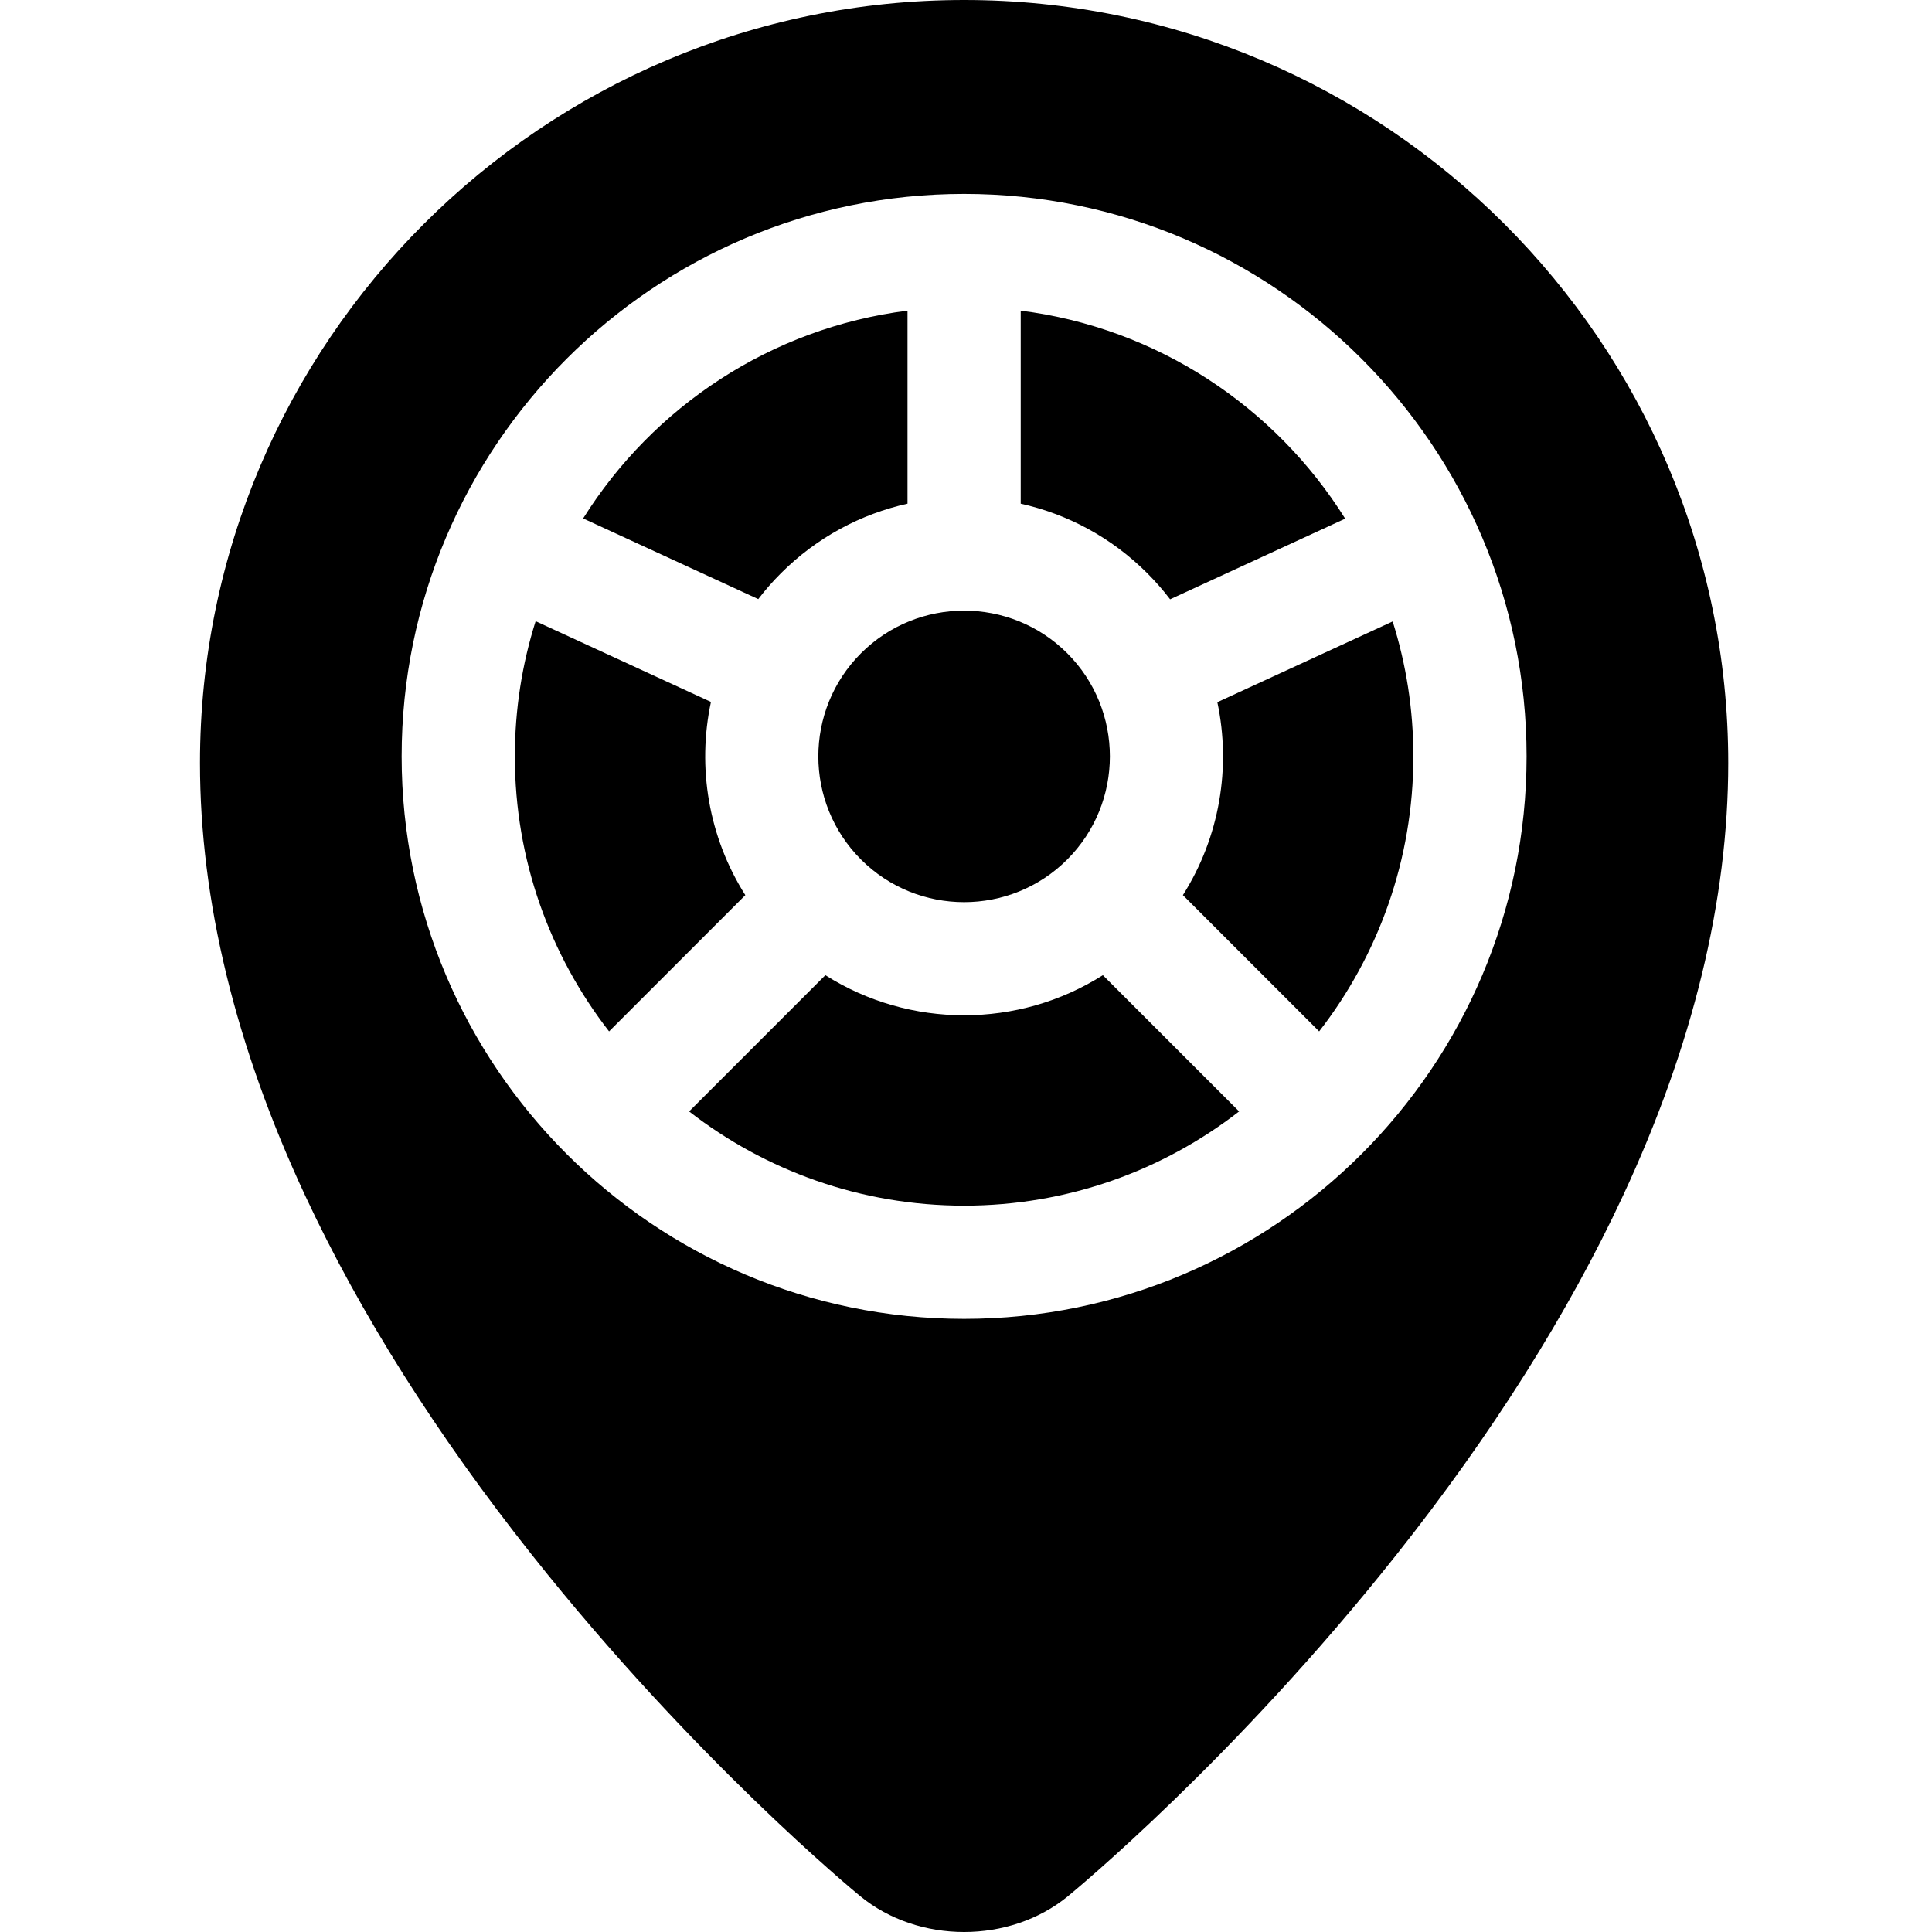 <svg height="512pt" viewBox="-53 0 512 512" width="512pt" xmlns="http://www.w3.org/2000/svg"><path d="m153.961 151.91c9.551-9.551 21.238-15.699 33.539-18.43v-51.152c-36.211 4.57-67.41 25.473-85.961 55.062l46.41 21.379c1.82-2.391 3.832-4.68 6.012-6.859zm0 0"/><path d="m260.48 237.219 36.109 36.109c15.648-20.156 24.969-45.449 24.969-72.879 0-12.461-1.918-24.469-5.488-35.758l-46.461 21.398c3.672 17.289.629 35.738-9.129 51.129zm0 0"/><path d="m202.5 269.059c-12.801 0-25.59-3.539-36.77-10.629l-36.109 36.109c20.16 15.652 45.449 24.973 72.879 24.973s52.719-9.32 72.879-24.973l-36.109-36.109c-11.18 7.09-23.969 10.629-36.77 10.629zm0 0"/><path d="m202.5 0c-111.66 0-202.5 90.711-202.5 202.199 0 36.391 9.379 74.98 27.891 114.68 14.551 31.23 34.77 63.262 60.098 95.211 42.883 54.082 85.223 88.969 87 90.43 7.711 6.32 17.613 9.48 27.512 9.48s19.801-3.16 27.512-9.48c1.777-1.461 44.117-36.348 87-90.43 25.328-31.949 45.547-63.98 60.098-95.211 18.512-39.699 27.891-78.289 27.891-114.68 0-111.488-90.84-202.199-202.5-202.199zm0 349.512c-82.191 0-149.059-66.871-149.059-149.062 0-82.188 66.867-149.059 149.059-149.059s149.059 66.871 149.059 149.059c0 82.191-66.867 149.062-149.059 149.062zm0 0"/><path d="m135.41 186.02-46.461-21.398c-3.578 11.309-5.508 23.348-5.508 35.828 0 27.43 9.32 52.723 24.969 72.879l36.109-36.109c-9.77-15.41-12.809-33.879-9.109-51.199zm0 0"/><path d="m175.172 227.781c15.066 15.07 39.59 15.07 54.656 0 15.07-15.07 15.07-39.59 0-54.66-7.539-7.531-17.43-11.301-27.328-11.301s-19.789 3.77-27.328 11.301c-15.07 15.07-15.07 39.59 0 54.66zm0 0"/><path d="m257.09 158.82 46.398-21.371c-18.539-29.621-49.758-50.551-85.988-55.121v51.152c12.301 2.73 23.988 8.879 33.539 18.43 2.199 2.199 4.223 4.512 6.051 6.91zm0 0"/></svg>